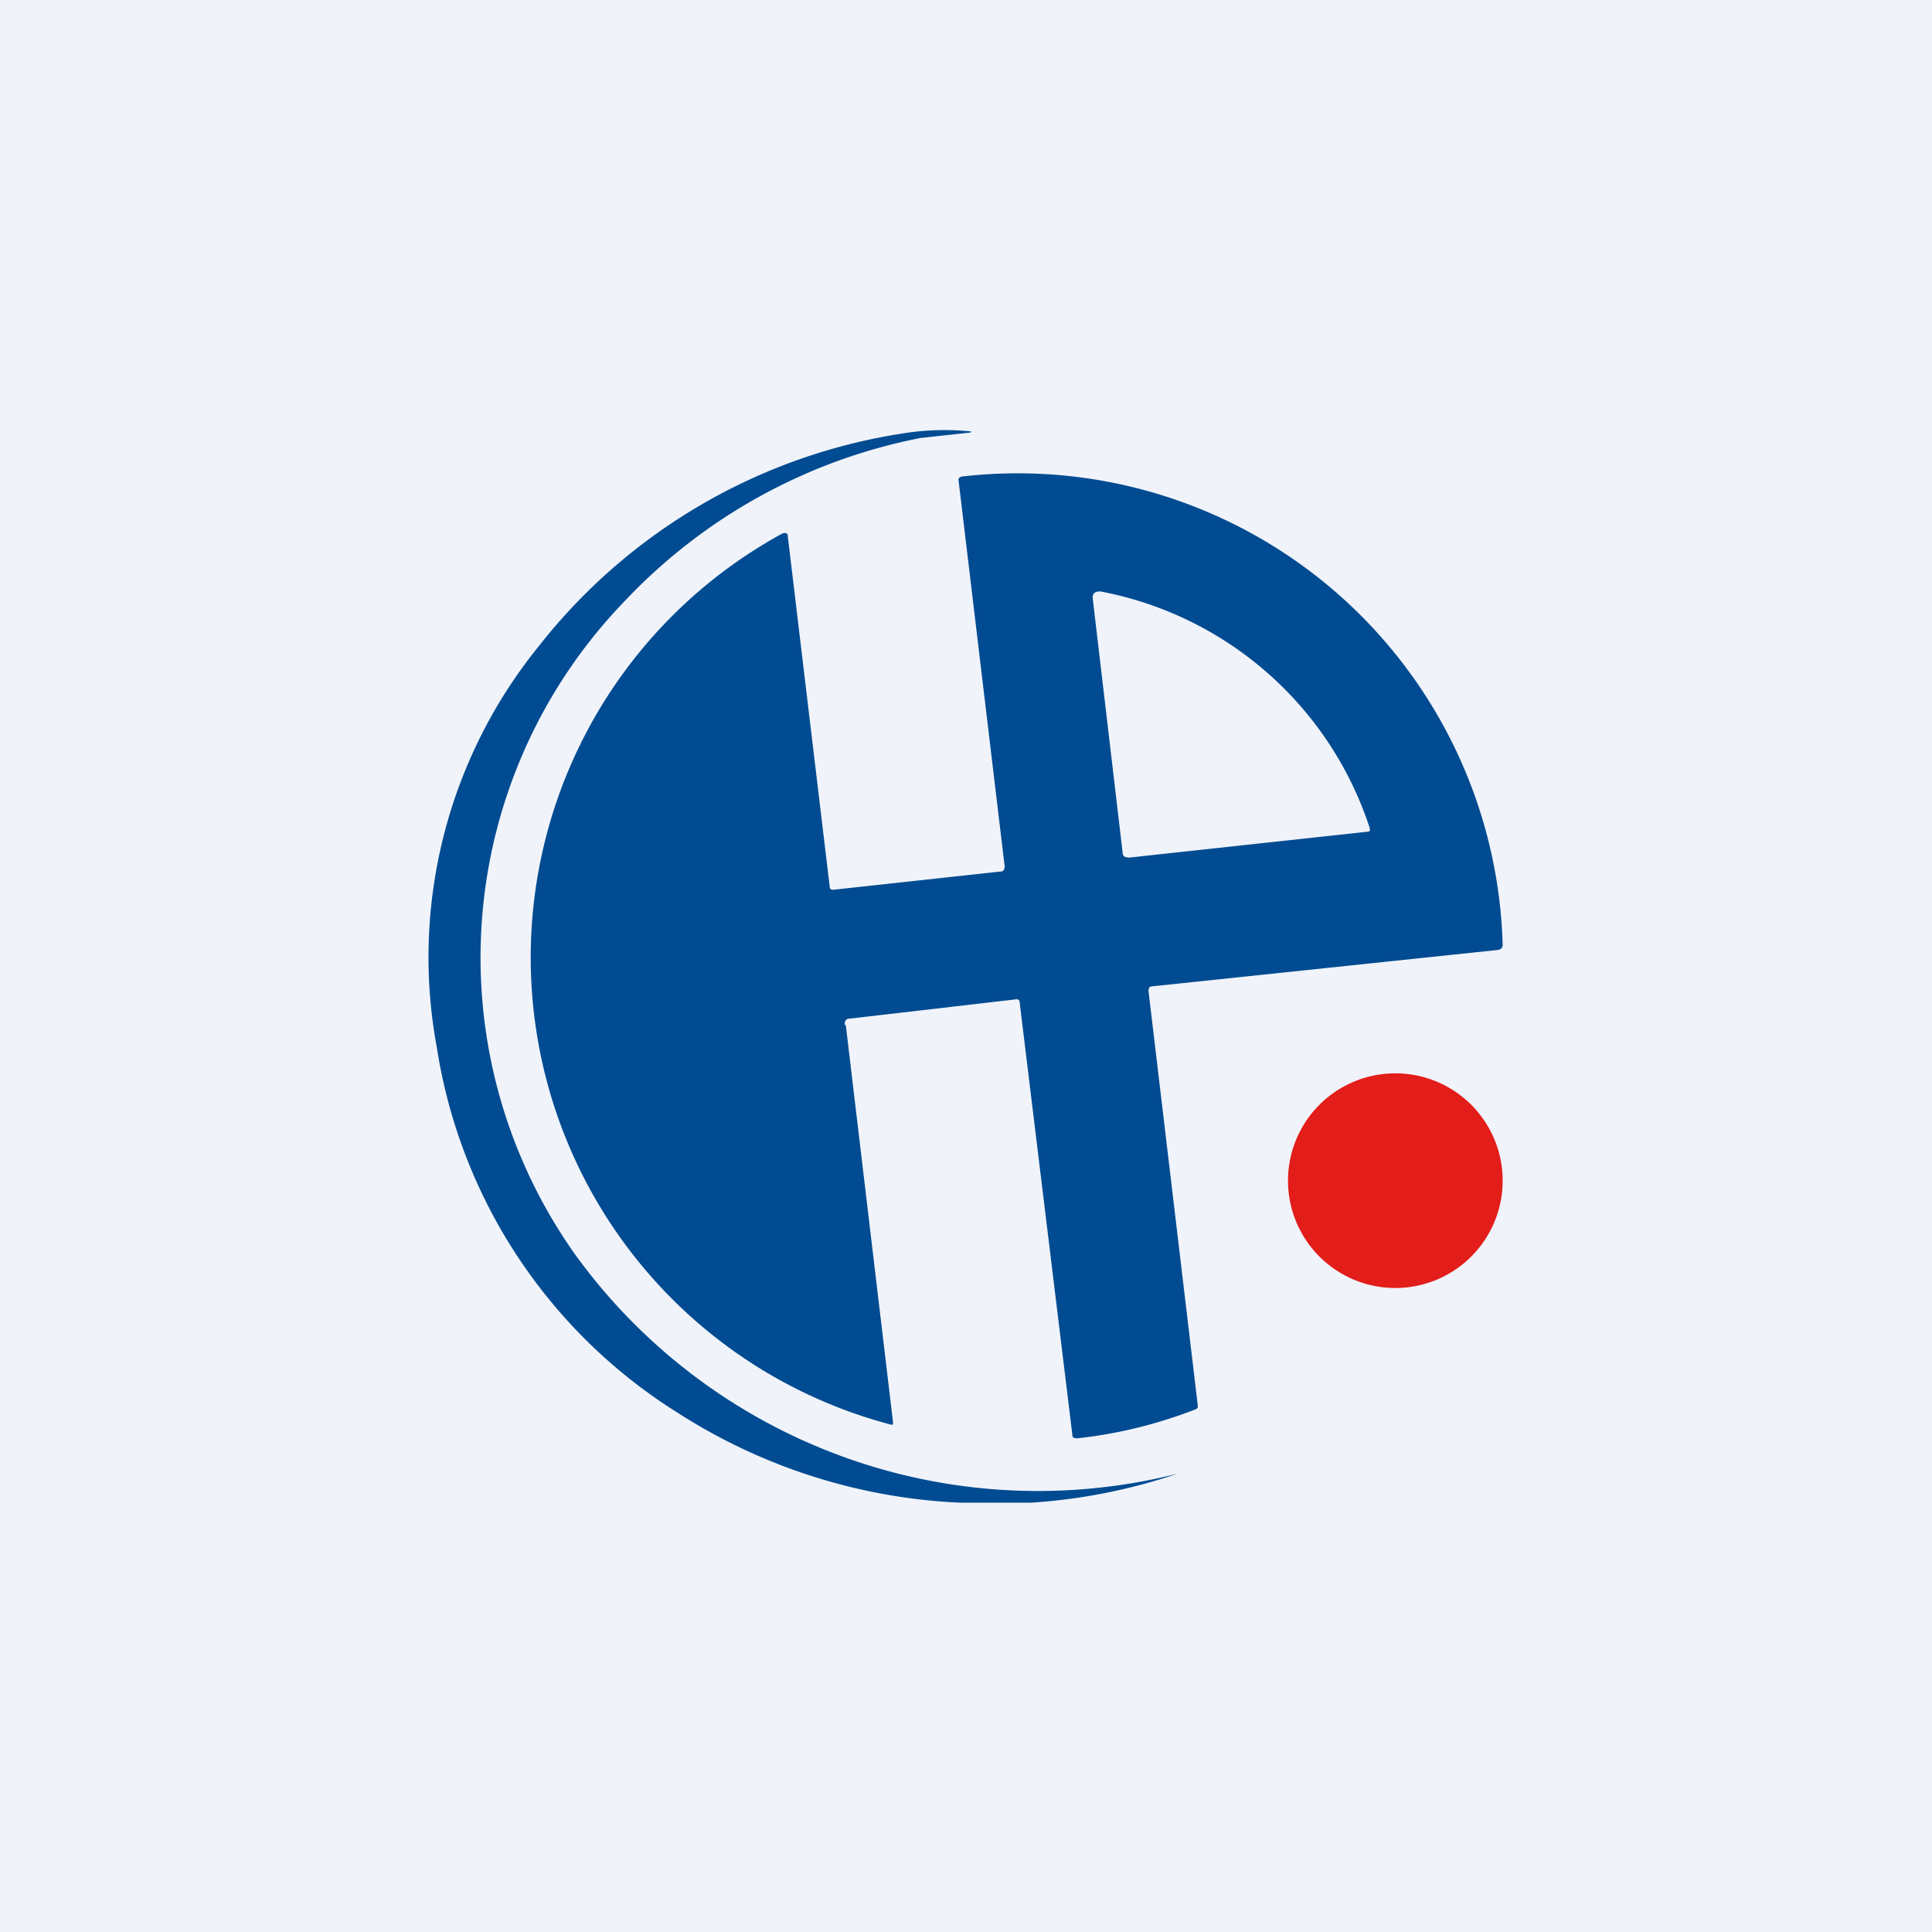 <!-- by TradingView --><svg width="18" height="18" viewBox="0 0 18 18" xmlns="http://www.w3.org/2000/svg"><path fill="#F0F3FA" d="M0 0h18v18H0z"/><path d="M9.6 14h-.66a5.3 5.3 0 0 1-2.63-.84 4.9 4.9 0 0 1-2.24-3.4 4.6 4.6 0 0 1 .95-3.74A5.34 5.34 0 0 1 8.4 4.04a2.44 2.44 0 0 1 .65-.02l-.01.01-.46.05a5.14 5.14 0 0 0-2.75 1.51 4.78 4.78 0 0 0-.47 6.1 5.32 5.32 0 0 0 5.61 2.04c-.44.15-.9.24-1.36.27Z" fill="#004B91"/><path d="m7.88 9.55.44 3.7c0 .02 0 .03-.03.02a4.5 4.5 0 0 1-1-8.3c.04-.01.05 0 .05.03l.39 3.26c0 .02.01.03.03.03l1.56-.17c.03 0 .04-.02.04-.05l-.43-3.6c0-.01 0-.02.03-.03A4.52 4.52 0 0 1 14 8.8c0 .03-.01.04-.04.05l-3.23.34c-.02 0-.03.02-.03.04l.46 3.87c0 .01 0 .02-.02.03-.36.14-.73.23-1.1.27-.03 0-.05 0-.05-.04L9.5 9.34c0-.02-.01-.03-.03-.03l-1.55.18c-.04 0-.05.02-.05.06Zm4.85-1.8c.03 0 .04-.01.03-.04a3.28 3.28 0 0 0-2.51-2.2c-.05 0-.07.02-.07.06l.28 2.38c0 .03.03.04.06.04l2.21-.24Z" fill="#004B91"/><path d="M13 12a1 1 0 1 0 0-2 1 1 0 0 0 0 2Z" fill="#E31D1A"/></svg>